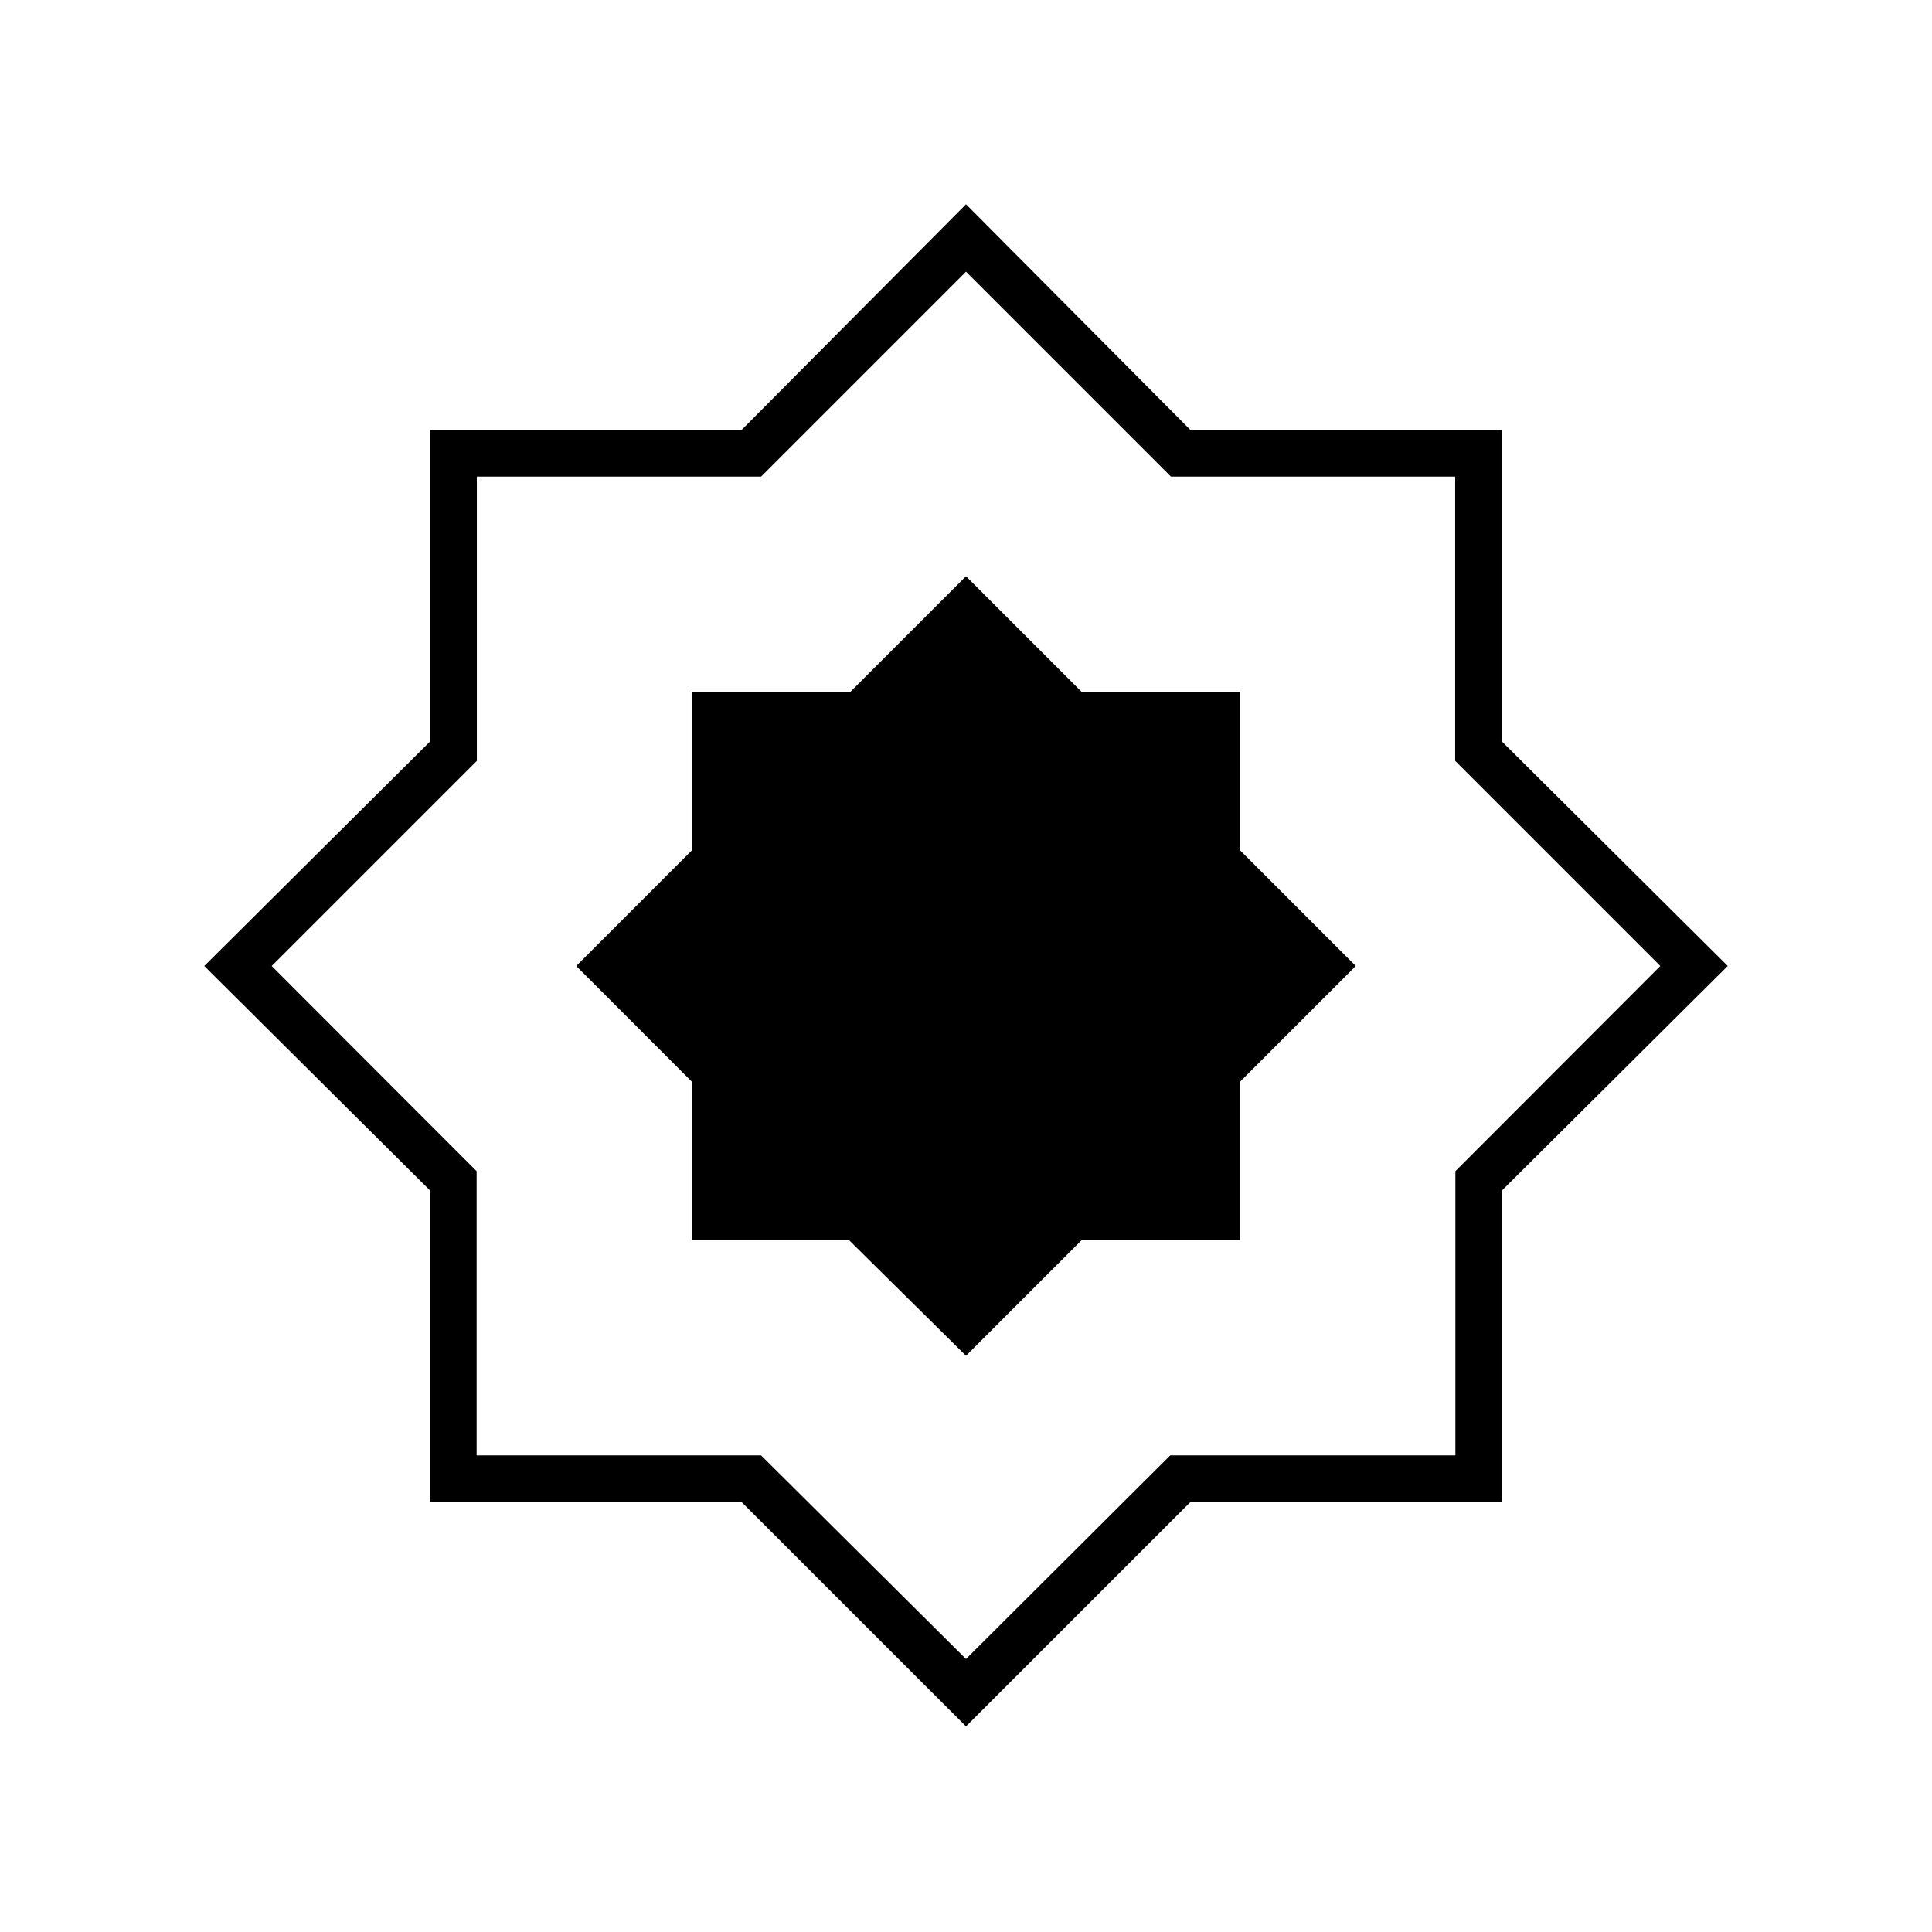 <svg xmlns="http://www.w3.org/2000/svg" height="40" viewBox="0 -960 960 960" width="40"><path d="m480-286.33 57.5-57.5h78.71v-78.71L673.67-480l-57.49-57.49v-78.69h-78.69L480-673.67l-57.49 57.49h-78.69v78.69L286.33-480l57.46 57.5v78.71h78.08L480-286.33Zm0 184.16-111.53-111.5h-154.8v-154.8L101.5-480l112.17-111.53v-154.8h154.8L480-858.5l111.53 112.17h154.8v154.8L858.5-480 746.33-368.47v154.8h-154.8L480-102.17Zm0-33.5 101.5-101.16h141.67v-141.23L825-480 723.06-581.94v-141.23H581.83L480-825 378.17-723.17H236.94v141.23L135-480l101.83 101.94v141.23h141.34L480-135.67ZM480-480Z"/></svg>